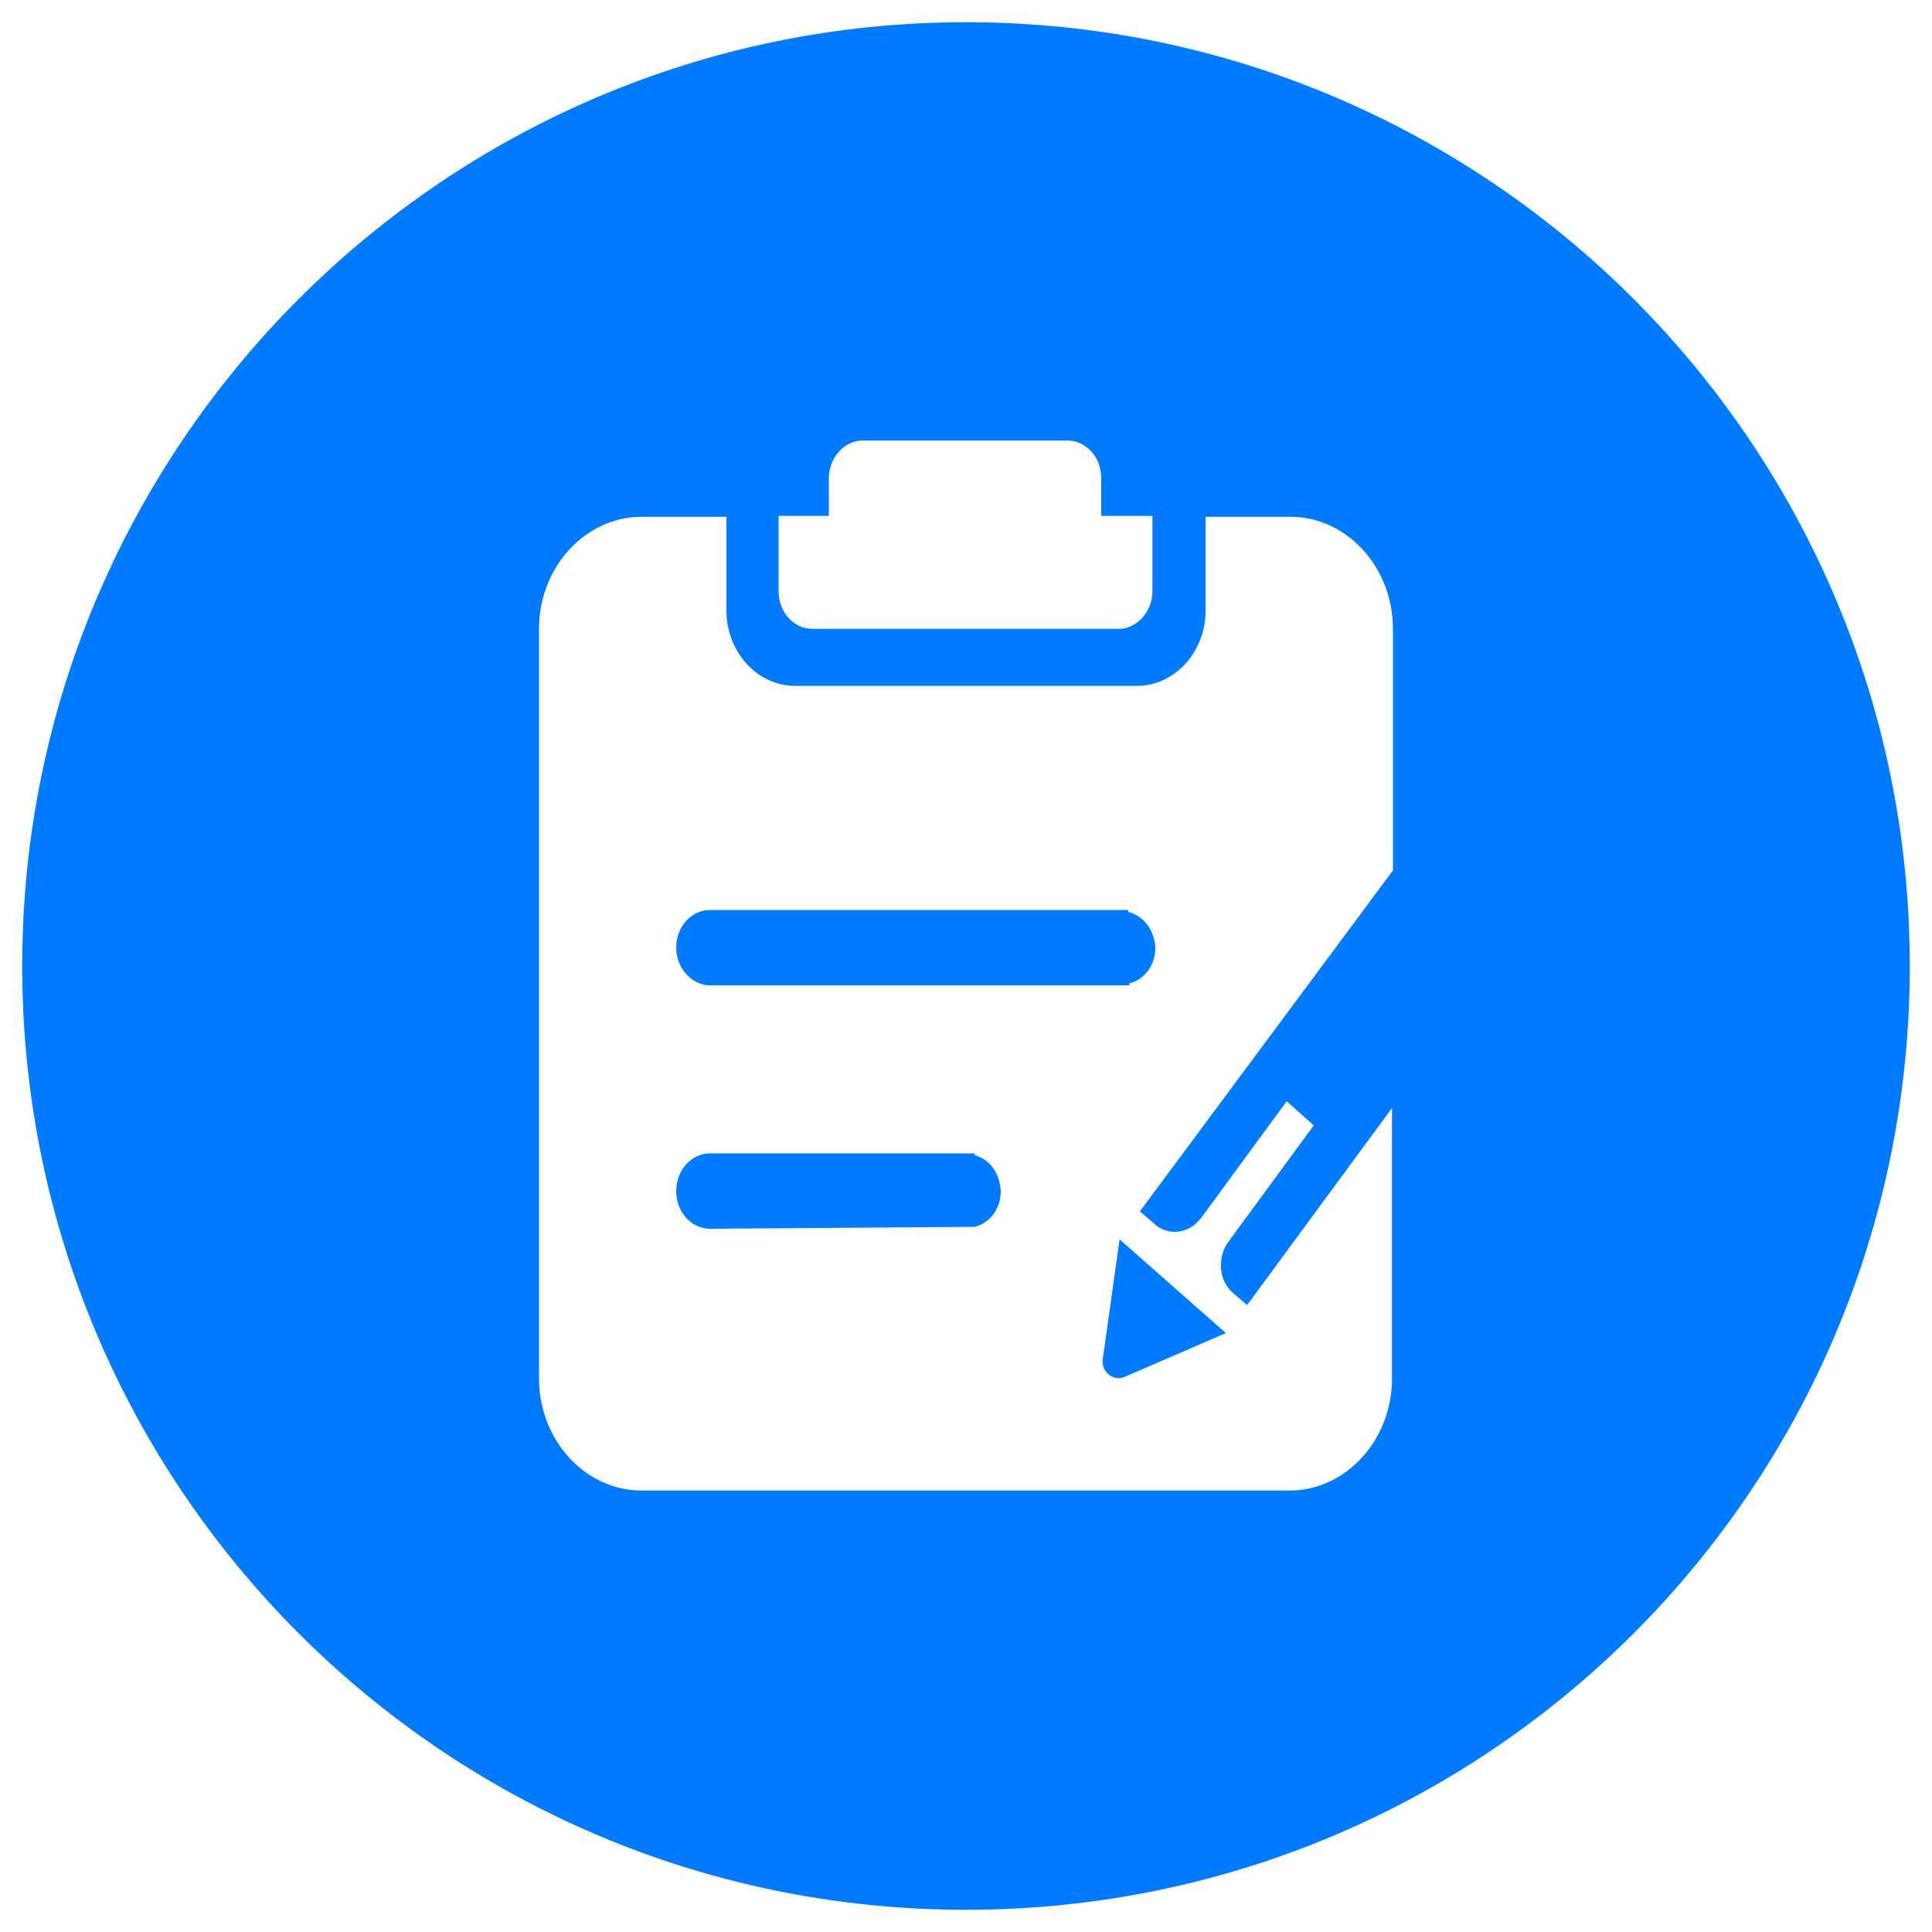 <?xml version="1.0" standalone="no"?><!DOCTYPE svg PUBLIC "-//W3C//DTD SVG 1.1//EN" "http://www.w3.org/Graphics/SVG/1.1/DTD/svg11.dtd"><svg t="1575618678584" class="icon" viewBox="0 0 1024 1024" version="1.1" xmlns="http://www.w3.org/2000/svg" p-id="22557" xmlns:xlink="http://www.w3.org/1999/xlink" width="48" height="48"><defs><style type="text/css"></style></defs><path d="M516.608 612.352v-1.024H376.32c-9.728 0-17.92 8.704-17.92 19.968s8.192 19.968 17.92 19.968l140.288-1.024c8.192-2.048 13.824-9.728 13.824-18.944-0.512-9.216-5.632-16.896-13.824-18.944zM584.704 718.848c-2.048 8.192 5.632 13.824 11.776 10.752l53.248-23.04-56.32-49.664-8.704 61.952z" fill="#007AFF" p-id="22558"></path><path d="M512 11.776C236.032 11.776 11.776 236.032 11.776 512c0 275.968 223.744 500.224 500.224 500.224s500.224-223.744 500.224-500.224S787.968 11.776 512 11.776zM412.16 273.408h27.136v-19.968c0-10.752 8.192-19.968 17.92-19.968h108.544c9.728 0 17.92 8.704 17.92 19.968v19.968h27.136v39.936c0 10.752-8.192 19.968-17.92 19.968H430.592c-9.728 0-17.92-8.704-17.92-19.968v-39.936z m326.144 187.904L604.16 642.048l7.168 6.144c7.168 7.168 18.944 6.144 25.6-3.072l45.056-61.44 14.336 12.8-45.056 61.44c-6.144 8.192-5.632 20.992 2.56 27.648l7.168 6.144 76.8-104.448v143.36c0 32.768-24.576 59.392-54.272 59.392H339.968c-29.696 0-54.272-26.624-54.272-59.392V333.312c0-32.768 24.576-59.392 54.272-59.392h45.056v49.664c0 22.016 16.384 39.936 36.352 39.936h181.248c19.968 0 36.352-17.92 36.352-39.936v-49.664h45.056c29.696 0 54.272 26.624 54.272 59.392v128z" fill="#007AFF" p-id="22559"></path><path d="M598.016 483.328v-1.024H376.32c-9.728 0-17.92 8.704-17.92 19.968 0 10.752 8.192 19.968 17.92 19.968h222.208v-1.024c8.192-2.048 13.824-9.728 13.824-18.944-0.512-9.216-6.144-16.896-14.336-18.944z" fill="#007AFF" p-id="22560"></path></svg>